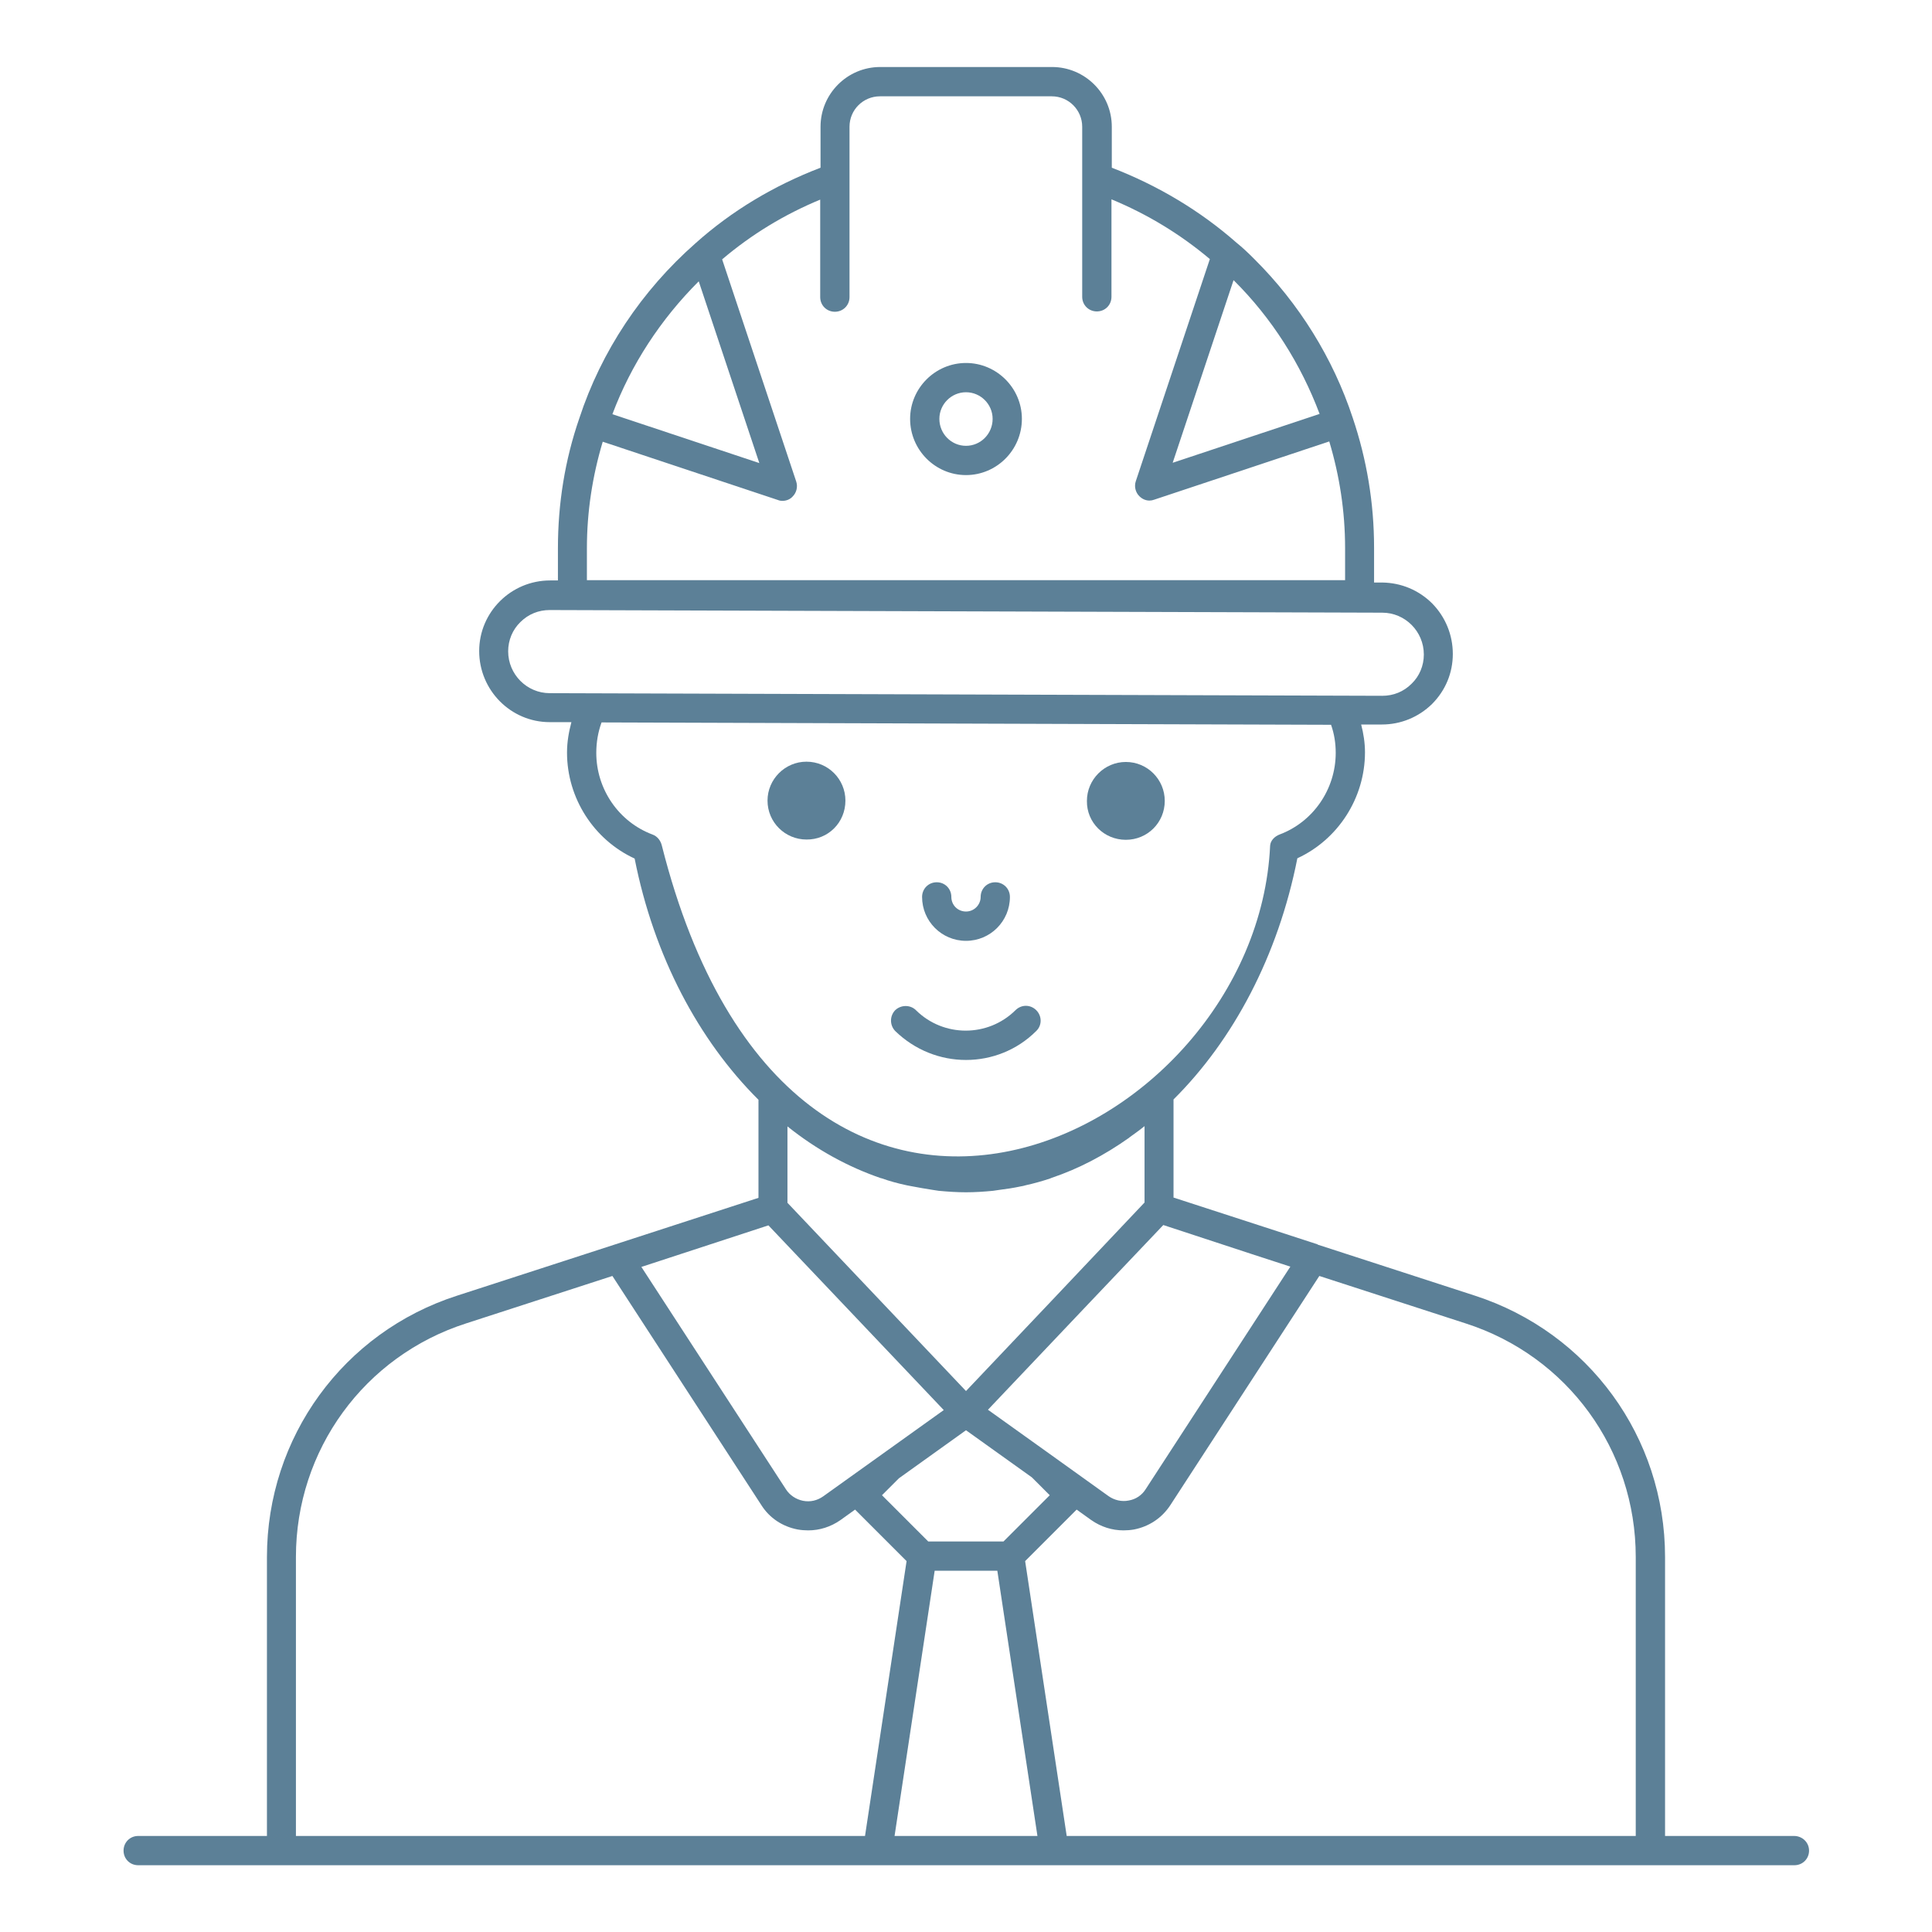 <svg xmlns="http://www.w3.org/2000/svg" width="41" height="41" viewBox="0 0 41 41" fill="none"><path d="M17.941 16.99C17.941 16.536 17.574 16.164 17.114 16.164C16.661 16.164 16.288 16.536 16.288 16.99C16.288 17.45 16.661 17.816 17.114 17.816C17.574 17.822 17.941 17.456 17.941 16.99Z" fill="#5C8097"></path><path d="M23.892 17.822C24.352 17.822 24.718 17.456 24.718 16.996C24.718 16.543 24.352 16.17 23.892 16.17C23.438 16.17 23.066 16.543 23.066 16.996C23.059 17.456 23.432 17.822 23.892 17.822Z" fill="#5C8097"></path><path d="M20.5 22.494C21.041 22.494 21.581 22.289 21.991 21.879C22.115 21.761 22.115 21.562 21.991 21.438C21.867 21.314 21.674 21.314 21.55 21.438C20.966 22.016 20.022 22.016 19.438 21.438C19.32 21.32 19.121 21.32 18.997 21.438C18.879 21.562 18.879 21.755 18.997 21.879C19.419 22.289 19.959 22.494 20.5 22.494Z" fill="#5C8097"></path><path d="M20.5 19.966C21.016 19.966 21.432 19.549 21.432 19.034C21.432 18.86 21.295 18.723 21.121 18.723C20.947 18.723 20.811 18.86 20.811 19.034C20.811 19.201 20.674 19.344 20.5 19.344C20.326 19.344 20.189 19.208 20.189 19.034C20.189 18.86 20.053 18.723 19.879 18.723C19.705 18.723 19.568 18.86 19.568 19.034C19.568 19.549 19.984 19.966 20.5 19.966Z" fill="#5C8097"></path><path d="M20.5 7.703C19.848 7.703 19.314 8.237 19.314 8.889C19.314 9.548 19.848 10.082 20.5 10.082C21.152 10.082 21.686 9.548 21.686 8.889C21.686 8.237 21.152 7.703 20.5 7.703ZM20.5 9.461C20.189 9.461 19.935 9.206 19.935 8.889C19.935 8.579 20.189 8.324 20.5 8.324C20.811 8.324 21.065 8.579 21.065 8.889C21.065 9.206 20.811 9.461 20.5 9.461Z" fill="#5C8097"></path><path d="M38.074 38.962H35.335V33.042C35.335 30.501 33.713 28.277 31.297 27.495L27.967 26.414C27.967 26.414 27.961 26.414 27.961 26.407L26.836 26.041L24.904 25.414V23.332C26.172 22.072 27.122 20.289 27.532 18.214C28.396 17.816 28.967 16.934 28.967 15.965C28.967 15.766 28.936 15.567 28.886 15.375H29.321H29.327C29.725 15.375 30.104 15.22 30.39 14.94C30.675 14.654 30.831 14.281 30.831 13.878C30.831 13.474 30.675 13.095 30.396 12.809C30.11 12.523 29.737 12.368 29.334 12.362H29.16V11.623C29.16 10.672 29.004 9.747 28.706 8.864C28.29 7.603 27.569 6.442 26.619 5.498C26.495 5.373 26.364 5.249 26.24 5.15C25.47 4.473 24.575 3.938 23.594 3.559V2.69C23.594 1.988 23.022 1.422 22.326 1.422H18.68C17.978 1.422 17.413 1.994 17.413 2.69V3.559C16.425 3.938 15.53 4.473 14.76 5.162C13.617 6.168 12.76 7.454 12.294 8.877C11.989 9.759 11.84 10.685 11.84 11.635V12.318H11.679H11.673C10.846 12.318 10.169 12.989 10.169 13.816C10.169 14.648 10.84 15.325 11.666 15.325H12.126C12.07 15.536 12.033 15.748 12.033 15.971C12.033 16.94 12.604 17.822 13.468 18.22C13.878 20.295 14.828 22.078 16.096 23.339V25.42L13.058 26.407L9.703 27.495C7.287 28.271 5.665 30.501 5.665 33.042V38.962H2.932C2.758 38.962 2.622 39.099 2.622 39.273C2.622 39.447 2.758 39.583 2.932 39.583H5.976H18.63H22.376H35.03H38.08C38.254 39.583 38.391 39.447 38.391 39.273C38.391 39.099 38.248 38.962 38.074 38.962ZM26.563 26.613L27.383 26.88L24.314 31.601C24.233 31.731 24.103 31.818 23.954 31.843C23.805 31.874 23.649 31.837 23.525 31.75L22.277 30.855L20.966 29.917L23.01 27.762L24.687 25.997L26.563 26.613ZM21.898 31.352L22.277 31.731L21.295 32.713H19.699L18.717 31.731L19.077 31.371L20.5 30.352L21.898 31.352ZM16.711 25.525V23.904C17.332 24.401 18.003 24.767 18.698 25.004H18.705C18.879 25.066 19.059 25.115 19.239 25.153C19.27 25.159 19.301 25.165 19.332 25.171C19.487 25.202 19.643 25.227 19.798 25.252C19.841 25.258 19.879 25.265 19.922 25.271C20.115 25.289 20.307 25.302 20.5 25.302C20.693 25.302 20.885 25.289 21.072 25.271C21.115 25.265 21.159 25.258 21.202 25.252C21.357 25.233 21.513 25.209 21.662 25.177C21.699 25.171 21.73 25.165 21.767 25.153C21.941 25.115 22.115 25.066 22.283 25.01C22.295 25.004 22.302 25.004 22.314 24.997C22.886 24.805 23.432 24.519 23.96 24.146C23.966 24.14 23.966 24.14 23.973 24.134C24.078 24.059 24.19 23.979 24.289 23.898V25.519L22.308 27.613L20.5 29.52L16.711 25.525ZM26.184 5.951C26.992 6.752 27.607 7.728 28.004 8.784L24.886 9.821L26.178 5.945C26.178 5.951 26.184 5.951 26.184 5.951ZM14.828 5.97L16.114 9.827L12.996 8.79C13.393 7.734 14.021 6.777 14.828 5.97ZM12.455 11.635C12.455 10.859 12.573 10.101 12.791 9.374L16.506 10.61C16.537 10.623 16.568 10.629 16.605 10.629C16.686 10.629 16.767 10.598 16.822 10.536C16.903 10.455 16.934 10.331 16.897 10.219L15.325 5.504C15.947 4.976 16.642 4.553 17.406 4.236V6.305C17.406 6.479 17.543 6.616 17.717 6.616C17.891 6.616 18.028 6.479 18.028 6.305V2.69C18.028 2.329 18.32 2.044 18.674 2.044H22.32C22.68 2.044 22.966 2.336 22.966 2.69V6.299C22.966 6.473 23.103 6.609 23.277 6.609C23.451 6.609 23.587 6.473 23.587 6.299V4.23C24.352 4.547 25.047 4.969 25.675 5.498L24.103 10.213C24.066 10.324 24.097 10.449 24.178 10.529C24.24 10.591 24.314 10.623 24.395 10.623C24.426 10.623 24.463 10.616 24.494 10.604L28.209 9.368C28.427 10.095 28.545 10.852 28.545 11.629V12.312H12.455V11.635ZM11.666 14.71C11.182 14.71 10.784 14.312 10.784 13.822C10.784 13.586 10.877 13.362 11.045 13.2C11.213 13.033 11.43 12.946 11.666 12.946C11.666 12.946 11.666 12.946 11.673 12.946L29.334 13.002C29.818 13.002 30.216 13.399 30.216 13.89C30.216 14.126 30.123 14.35 29.955 14.511C29.787 14.679 29.57 14.766 29.334 14.766C29.334 14.766 29.334 14.766 29.327 14.766L11.666 14.71ZM14.046 17.947C14.021 17.841 13.952 17.748 13.847 17.71C13.132 17.443 12.654 16.748 12.654 15.977C12.654 15.754 12.691 15.536 12.766 15.331L28.247 15.381C28.315 15.574 28.346 15.772 28.346 15.977C28.346 16.748 27.868 17.443 27.153 17.71C27.054 17.748 26.961 17.835 26.954 17.947C26.662 24.233 16.822 28.936 14.046 17.947ZM16.307 26.004L20.028 29.924L17.468 31.756C17.344 31.843 17.195 31.88 17.04 31.849C16.891 31.818 16.76 31.731 16.68 31.607L13.611 26.886L16.307 26.004ZM18.357 38.962H6.28V33.042C6.28 30.775 7.728 28.78 9.89 28.085L12.996 27.078L16.158 31.942C16.332 32.216 16.605 32.396 16.928 32.458C17.003 32.471 17.077 32.477 17.152 32.477C17.394 32.477 17.63 32.402 17.835 32.259L18.146 32.036L19.239 33.129L18.357 38.962ZM18.984 38.962L19.835 33.334H21.165L22.016 38.962H18.984ZM34.713 38.962H22.637L21.755 33.129L22.848 32.036L23.159 32.259C23.364 32.402 23.6 32.477 23.842 32.477C23.917 32.477 23.991 32.471 24.066 32.458C24.383 32.396 24.656 32.216 24.836 31.942L27.998 27.078L31.104 28.085C33.266 28.78 34.713 30.768 34.713 33.042V38.962Z" fill="#5C8097"></path></svg>